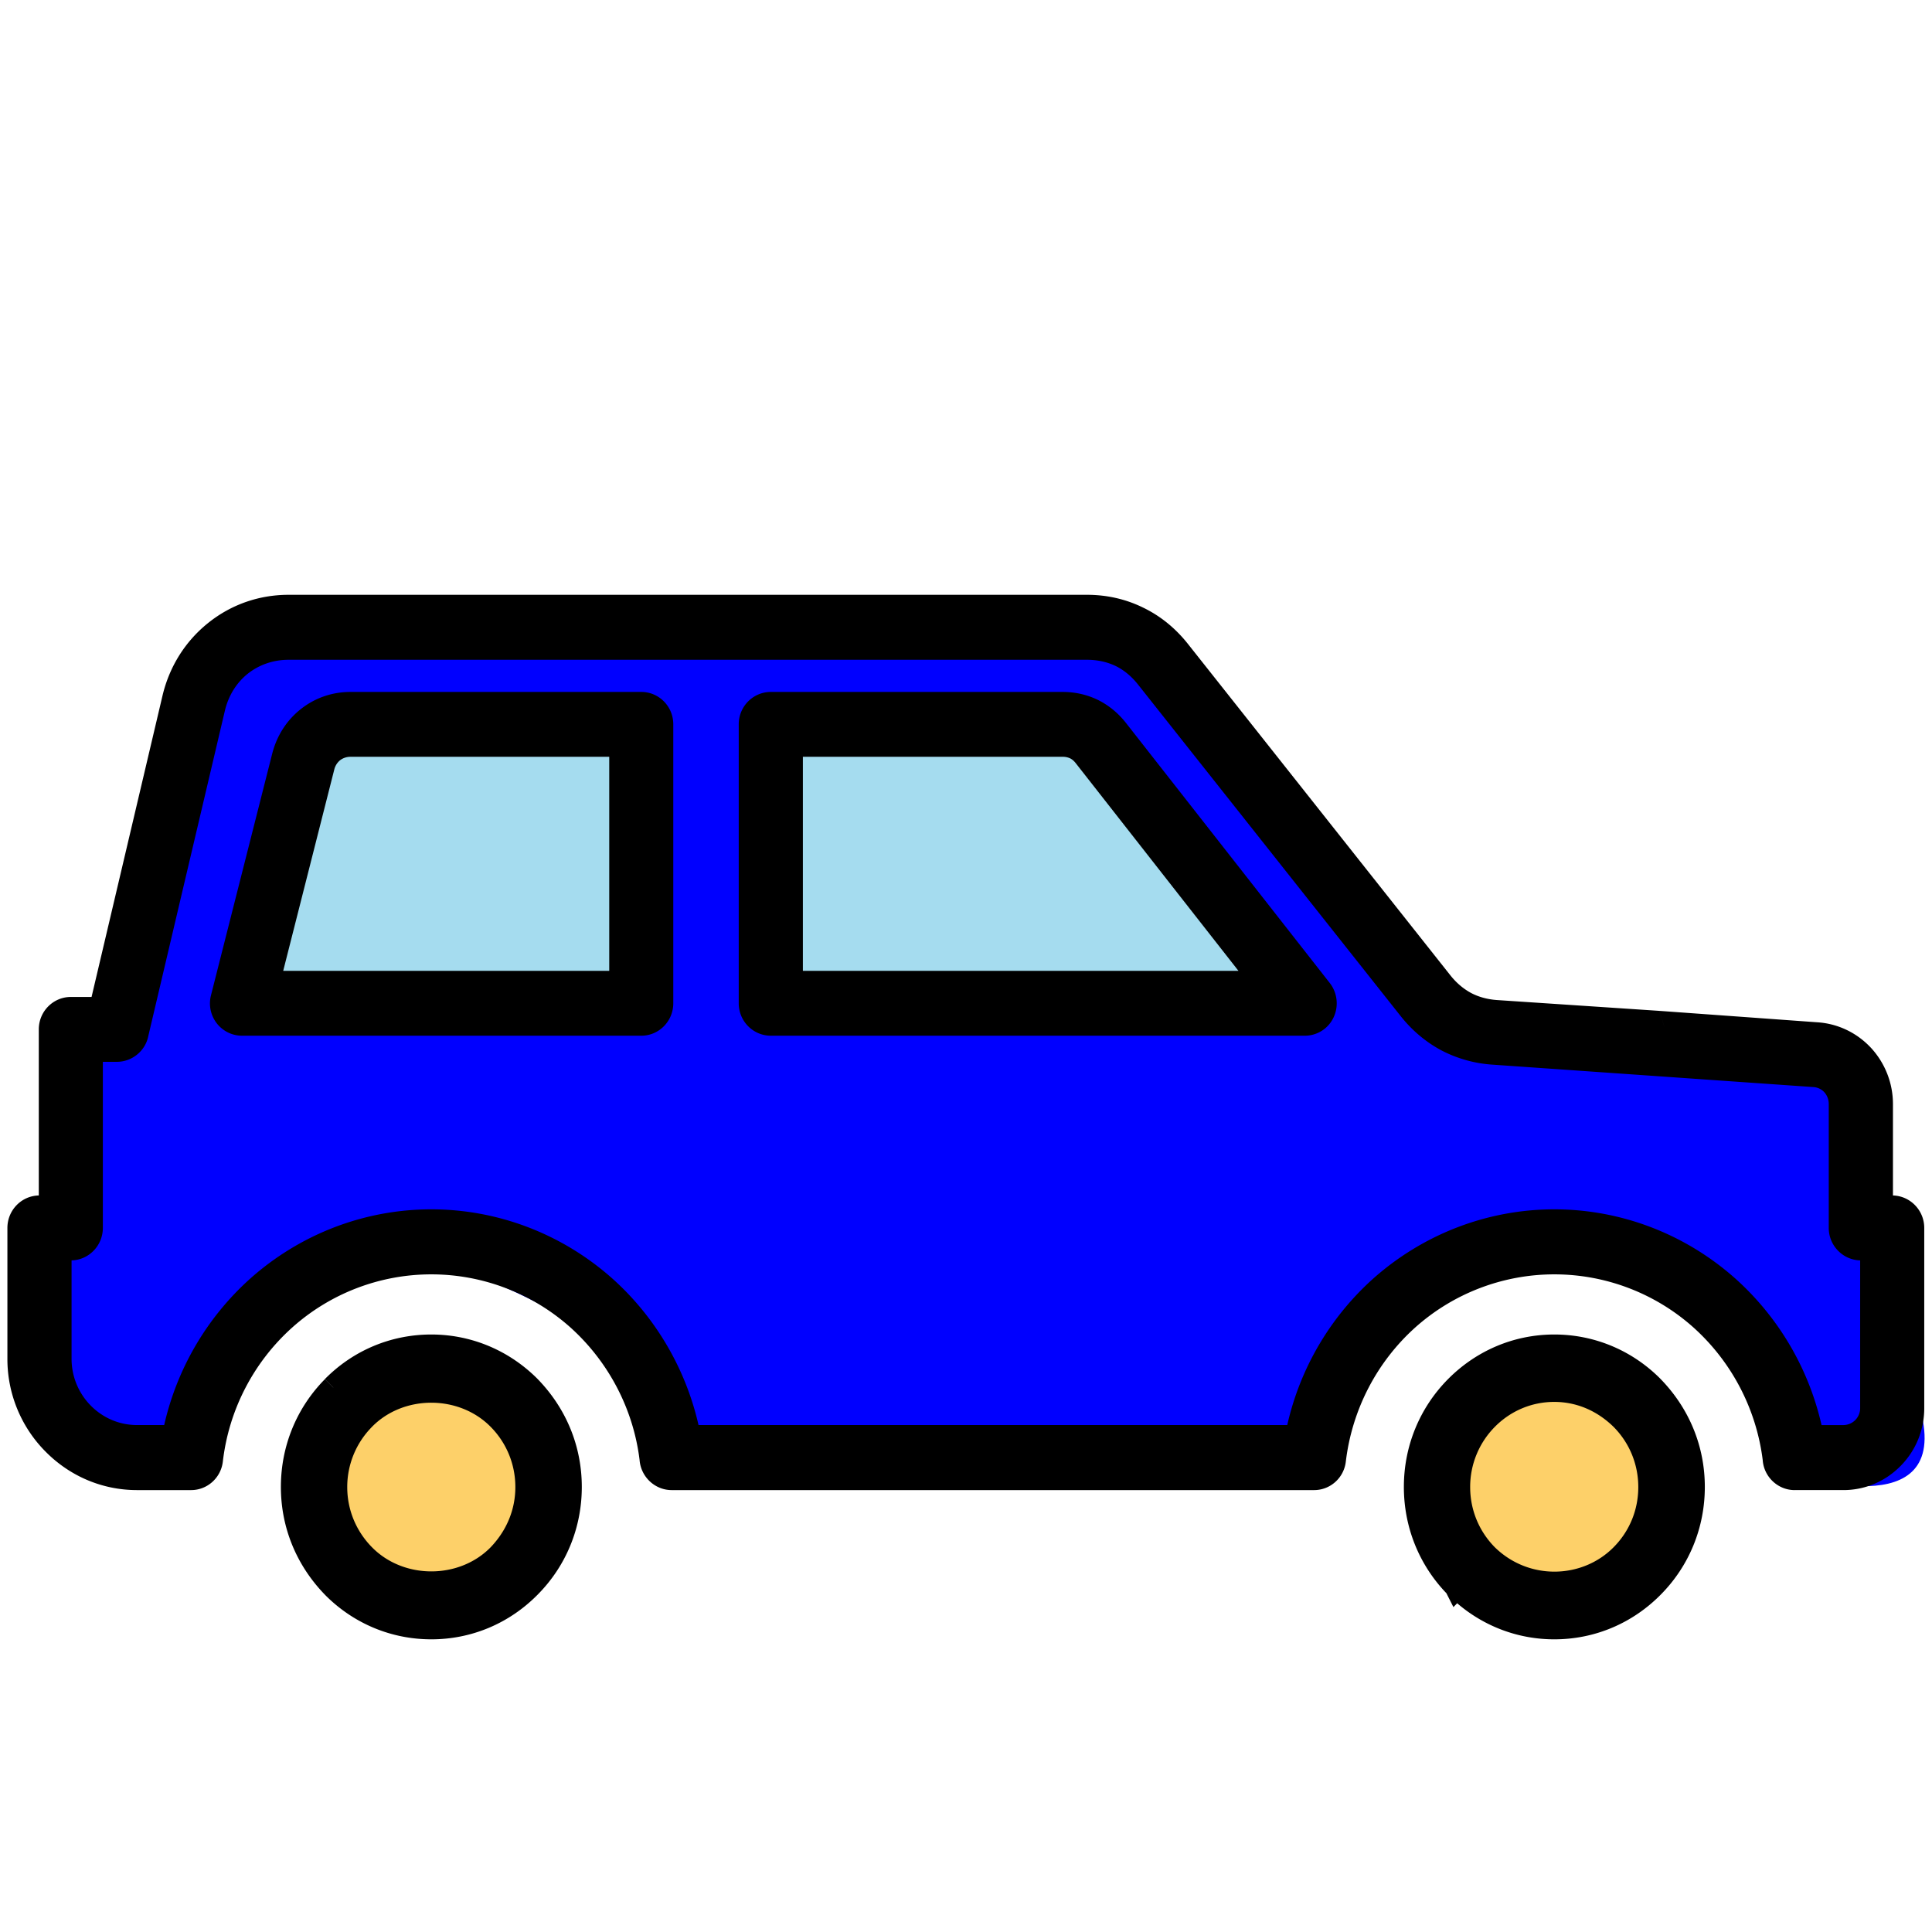 <svg viewBox="0 0 261 261" xmlns="http://www.w3.org/2000/svg"><g fill="none" fill-rule="evenodd"><path d="M7.963 139.376s4.646 22.39 1.174 30.196c-3.465 7.812-5.67 29.783 17.929 31.428 0 0-2.265-30.643 32.508-30.313 0 0 31.803 9.03 34.787 29.68h81.813s9.941-33.328 35.275-33.658c0 0 24.642 3.916 29.864 32.123 0 0 21.102 7.468 18.458-6.897 0 0-1.587-21.351-4.232-27.105 0 0 2.184-19.755-15.366-22.46l-40.76-5.176L155.105 85 30.49 86.886l-15.48 51.045-7.046 1.445z" fill="#00F"/><path d="M58 215c-7.731 0-14-6.269-14-14s6.269-14 14-14 14 6.269 14 14-6.269 14-14 14zm166-14c0 7.731-6.269 14-14 14s-14-6.269-14-14 6.269-14 14-14 14 6.269 14 14" fill="#FDD069"/><path fill="#A5DCEF" d="M35 136l50-3.06L84.98 95l-41.335 6.197zm70.88-40L104 137h71l-31.37-37.969z"/><path d="M45.306 187.167a18.612 18.612 0 0 0-5.442 13.185c0 5.145 2.076 9.815 5.442 13.178l.129.149A18.546 18.546 0 0 0 58.448 219c5.138 0 9.783-2.101 13.15-5.47a18.606 18.606 0 0 0 5.448-13.178c0-5.145-2.089-9.809-5.449-13.185l-.115-.122c-3.36-3.287-7.957-5.334-13.034-5.334a18.544 18.544 0 0 0-13.142 5.443v.013zm164.52-5.456a18.54 18.54 0 0 0-13.142 5.456 18.646 18.646 0 0 0-5.45 13.185c0 5.158 2.076 9.815 5.43 13.178l.013.013.007-.013c3.36 3.369 8.01 5.47 13.142 5.47 5.13 0 9.789-2.101 13.149-5.47a18.6 18.6 0 0 0 5.442-13.178 18.64 18.64 0 0 0-5.442-13.185l-.122-.122c-3.353-3.287-7.957-5.334-13.027-5.334zm-9.215 9.429a13.006 13.006 0 0 0-3.82 9.24c0 3.592 1.454 6.859 3.82 9.218l.163.156a12.934 12.934 0 0 0 9.038 3.674 12.92 12.92 0 0 0 9.201-3.83 13.01 13.01 0 0 0 3.82-9.219c0-3.613-1.46-6.873-3.82-9.24l-.162-.155a12.978 12.978 0 0 0-18.24.156zm-151.364 0l-.155.17a13.046 13.046 0 0 0-3.664 9.07c0 3.585 1.46 6.845 3.82 9.218a12.92 12.92 0 0 0 9.2 3.83 12.92 12.92 0 0 0 9.201-3.83l.162-.17a13.016 13.016 0 0 0 3.658-9.049 13.01 13.01 0 0 0-3.82-9.24 12.942 12.942 0 0 0-9.2-3.822 12.942 12.942 0 0 0-9.202 3.823zm94.287-89.912h-36.688v31.954h63.898l-24.107-30.462c-.399-.502-.859-.881-1.366-1.118-.507-.251-1.088-.373-1.737-.373zm-39.318-5.274a2.626 2.626 0 0 0-2.637 2.623v37.235a2.63 2.63 0 0 0 2.637 2.637h71.977c.575 0 1.143-.183 1.63-.57a2.657 2.657 0 0 0 .425-3.707l-27.5-34.734a9.18 9.18 0 0 0-3.198-2.59c-1.23-.596-2.576-.894-4.016-.894h-39.318zm-56.659 0a9.121 9.121 0 0 0-5.631 1.918c-1.568 1.214-2.738 2.95-3.272 5.023l-8.268 32.273a2.63 2.63 0 0 0 2.535 3.281h53.833c1.46 0 2.63-1.172 2.63-2.637V98.577a2.62 2.62 0 0 0-2.63-2.623H47.557zm36.567 5.274H47.557c-.919 0-1.764.298-2.427.806a4.045 4.045 0 0 0-1.399 2.156l-7.43 28.992h47.823v-31.954zm139.46 42.604c-.11 0-.21-.007-.325-.034l-21.62-1.478a15.763 15.763 0 0 1-6.247-1.722c-1.892-.996-3.569-2.386-4.975-4.162L155.033 92.22c-1.048-1.308-2.278-2.305-3.637-2.956-1.365-.644-2.893-.99-4.583-.99H39.222c-2.495 0-4.773.821-6.558 2.238-1.784 1.416-3.11 3.45-3.69 5.87l-10.33 43.451a2.628 2.628 0 0 1-2.576 2.102h-3.583v23.854a2.633 2.633 0 0 1-2.63 2.643H8.266v14.818a10.53 10.53 0 0 0 3.09 7.457 10.495 10.495 0 0 0 7.43 3.091h5.03a35.312 35.312 0 0 1 11.269-19.895c6.226-5.532 14.413-8.894 23.363-8.894 8.951 0 17.145 3.362 23.37 8.894a35.421 35.421 0 0 1 11.277 19.895h82.104c1.454-7.85 5.524-14.805 11.256-19.895 6.233-5.532 14.407-8.894 23.37-8.894 8.952 0 17.132 3.362 23.365 8.894 5.74 5.097 9.809 12.045 11.276 19.895h4.326a3.953 3.953 0 0 0 2.786-1.16 3.94 3.94 0 0 0 1.162-2.792v-21.415h-1.588a2.635 2.635 0 0 1-2.637-2.643v-16.54a4.017 4.017 0 0 0-1.054-2.719 3.904 3.904 0 0 0-2.623-1.233l-21.255-1.464zm2.65-5.105l18.955 1.309a9.19 9.19 0 0 1 6.105 2.908 9.247 9.247 0 0 1 2.488 6.304v13.902h1.581a2.638 2.638 0 0 1 2.637 2.638v24.057a9.192 9.192 0 0 1-2.697 6.514 9.154 9.154 0 0 1-6.51 2.719h-6.578c-1.38 0-2.515-1.078-2.623-2.44a30.132 30.132 0 0 0-9.87-18.805 29.893 29.893 0 0 0-19.896-7.544 29.88 29.88 0 0 0-19.896 7.544 30.184 30.184 0 0 0-9.883 18.913 2.62 2.62 0 0 1-2.603 2.332h-86.6a2.638 2.638 0 0 1-2.63-2.44 30.067 30.067 0 0 0-9.87-18.805 29.893 29.893 0 0 0-19.896-7.544 29.862 29.862 0 0 0-19.889 7.544 30.087 30.087 0 0 0-9.883 18.913 2.635 2.635 0 0 1-2.603 2.332h-7.288c-4.347 0-8.295-1.783-11.154-4.644C4.778 191.567 3 187.614 3 183.25v-17.462a2.64 2.64 0 0 1 2.63-2.637h1.602v-23.854a2.62 2.62 0 0 1 2.623-2.63h4.13l9.87-41.5a15.85 15.85 0 0 1 5.565-8.777c2.71-2.15 6.118-3.39 9.802-3.39h107.59c2.441 0 4.753.515 6.842 1.532 2.09.996 3.941 2.481 5.47 4.4l35.376 44.215c.967 1.2 2.082 2.136 3.326 2.793 1.23.644 2.623 1.024 4.165 1.132l18.976 1.302 5.266.352z" fill="#000"/><path d="M37.258 51.155h44.046V22.238H46.357a2.31 2.31 0 0 0-1.416.466 2.34 2.34 0 0 0-.78 1.242l-6.903 27.21zm47.434 3.431H32.888l7.988-31.49A5.758 5.758 0 0 1 42.854 20a5.656 5.656 0 0 1 3.503-1.194h38.335v35.78zm22.772-3.43h58.844l-21.986-28.06c-.237-.302-.495-.522-.752-.646a2.325 2.325 0 0 0-1.03-.212h-35.076v28.917zm65.856 3.43h-69.244v-35.78h38.464c.908 0 1.741.186 2.48.543.718.343 1.375.885 1.95 1.612l26.35 33.625zM46.357 16.906c-1.7 0-3.3.542-4.614 1.578-1.315 1.036-2.25 2.477-2.676 4.165L30.78 55.314a.896.896 0 0 0 .109.706c.068.13.244.35.569.433l54.176.034a.926.926 0 0 0 .935-.947V17.846a.92.92 0 0 0-.935-.94H46.357zm39.277 43.012H31.682a4.326 4.326 0 0 1-3.713-2.141 4.4 4.4 0 0 1-.468-3.314l8.28-32.678c.63-2.436 1.971-4.509 3.882-6.012 1.924-1.51 4.234-2.298 6.694-2.298h39.277c2.385 0 4.322 1.955 4.322 4.37V55.54c0 2.416-1.937 4.378-4.322 4.378zm17.507-43.012a.946.946 0 0 0-.955.94V55.54c0 .535.42.947.955.947h72.13a.95.95 0 0 0 .59-.206c.4-.322.454-.933.135-1.352l-27.555-35.148a7.574 7.574 0 0 0-2.615-2.148c-.99-.48-2.1-.727-3.286-.727h-39.4zm72.13 43.012h-72.13c-2.398 0-4.343-1.962-4.343-4.378V17.846c0-2.416 1.945-4.371 4.343-4.371h39.399c1.7 0 3.3.363 4.763 1.07 1.47.728 2.737 1.764 3.794 3.102l27.555 35.162c1.477 1.914 1.159 4.666-.69 6.162a4.306 4.306 0 0 1-2.69.947zm69.807 52.6h2.954a2.284 2.284 0 0 0 2.263-2.285V90.269c-2.344-.055-4.242-2.004-4.242-4.385V69.14c0-.597-.216-1.16-.603-1.592a2.2 2.2 0 0 0-1.477-.693l-43.308-3.026a17.359 17.359 0 0 1-6.924-1.922c-2.134-1.139-3.99-2.704-5.542-4.666L152.743 12.48c-.894-1.126-1.917-1.97-3.048-2.519-1.16-.549-2.46-.83-3.87-.83H37.997c-2.06 0-3.977.659-5.529 1.887-1.538 1.235-2.608 2.964-3.09 5.003L19.026 60c-.4 1.976-2.188 3.444-4.234 3.444h-1.898v22.44c0 2.381-1.883 4.33-4.227 4.385v13.285c0 2.388.928 4.646 2.601 6.34 1.68 1.696 3.896 2.622 6.247 2.622h3.666a37.823 37.823 0 0 1 11.545-19.715c6.782-6.073 15.495-9.429 24.54-9.429s17.765 3.356 24.547 9.429c5.773 5.195 9.838 12.153 11.552 19.715H172.9a37.712 37.712 0 0 1 11.532-19.715c6.795-6.073 15.515-9.429 24.547-9.429 9.045 0 17.758 3.356 24.54 9.429a37.845 37.845 0 0 1 11.559 19.715zm2.954 3.43H242.3l-.264-1.4a34.334 34.334 0 0 0-10.766-19.173c-6.16-5.524-14.073-8.57-22.291-8.57-8.205 0-16.126 3.046-22.298 8.57-5.576 5.01-9.39 11.817-10.739 19.173l-.257 1.4H90.586l-.264-1.393c-1.368-7.363-5.197-14.17-10.76-19.187-6.158-5.517-14.078-8.564-22.297-8.564-8.218 0-16.132 3.047-22.29 8.571-5.577 5.01-9.398 11.817-10.753 19.173l-.258 1.4h-6.45c-3.252 0-6.321-1.283-8.638-3.63a12.407 12.407 0 0 1-3.598-8.763V86.839h3.293a.944.944 0 0 0 .935-.954v-25.87h5.285c.447 0 .84-.316.921-.749l10.373-44.041c.65-2.76 2.175-5.202 4.282-6.897 2.168-1.722 4.797-2.628 7.63-2.628h107.829c1.917 0 3.7.39 5.318 1.16 1.6.775 3.029 1.941 4.249 3.479l35.455 44.755a14.084 14.084 0 0 0 4.451 3.767 14.141 14.141 0 0 0 5.583 1.551l43.308 3.02a5.572 5.572 0 0 1 3.74 1.777 5.83 5.83 0 0 1 1.511 3.932v16.744c0 .528.434.954.955.954h3.287v23.393a5.676 5.676 0 0 1-1.68 4.056 5.556 5.556 0 0 1-3.971 1.66zm-6.593 5.353c-2.249 0-4.153-1.784-4.309-4.063a28.926 28.926 0 0 0-9.336-17.89 28.207 28.207 0 0 0-18.815-7.191 28.205 28.205 0 0 0-18.815 7.198c-5.19 4.674-8.51 11.097-9.35 18.069-.244 2.21-2.087 3.877-4.29 3.877h-86.79c-2.257 0-4.154-1.784-4.33-4.056-.833-6.841-4.146-13.23-9.323-17.897a28.233 28.233 0 0 0-18.815-7.191 28.188 28.188 0 0 0-18.808 7.198 28.785 28.785 0 0 0-9.35 18.062c-.244 2.216-2.094 3.884-4.289 3.884h-7.304c-4.668 0-9.058-1.853-12.372-5.209A17.74 17.74 0 0 1 0 103.555v-17.67c0-2.388 1.89-4.337 4.241-4.385V59.06c0-2.415 1.938-4.378 4.33-4.378h2.798l9.58-40.686c.935-3.952 3.076-7.356 6.173-9.84C30.232 1.665 33.999.354 37.996.354h107.83c2.717 0 5.271.583 7.602 1.73 2.324 1.118 4.37 2.779 6.064 4.92l35.448 44.762c.813 1.022 1.755 1.818 2.798 2.381 1.03.542 2.216.865 3.51.954l21.89 1.458.797 2.407-22.924-.448c-1.762-.116-3.388-.57-4.844-1.331-1.464-.775-2.765-1.887-3.87-3.28L156.843 9.15c-1.368-1.736-3.015-3.074-4.885-3.98-1.883-.926-3.936-1.386-6.131-1.386H37.996c-3.232 0-6.26 1.057-8.774 3.068-2.5 1.997-4.221 4.741-4.98 7.94L14.04 58.112H8.57a.944.944 0 0 0-.942.947v25.87h-3.3a.955.955 0 0 0-.941.955v17.67c0 3.809 1.477 7.404 4.146 10.108 2.676 2.71 6.22 4.207 9.98 4.207h7.304c.46 0 .874-.371.928-.844.922-7.817 4.628-15.001 10.461-20.237a31.536 31.536 0 0 1 21.058-8.063 31.58 31.58 0 0 1 21.065 8.056 32.335 32.335 0 0 1 10.447 20.12c.041.576.461.968.956.968h86.792c.474 0 .88-.364.928-.844.935-7.823 4.655-15.008 10.461-20.237a31.553 31.553 0 0 1 42.13-.007 32.41 32.41 0 0 1 10.454 20.113c.047.577.46.975.941.975h6.593c2.005 0 3.902-.803 5.332-2.251a7.623 7.623 0 0 0 2.202-5.387V85.885a.952.952 0 0 0-.948-.954h-3.28V69.14a7.755 7.755 0 0 0-2.04-5.229 7.469 7.469 0 0 0-4.986-2.388l-20.377-2.558-.797-2.407 21.405 1.548c2.764.185 5.332 1.42 7.236 3.472a11.201 11.201 0 0 1 2.947 7.562V81.5c2.337.062 4.228 2.004 4.228 4.385v24.347c0 2.958-1.139 5.73-3.198 7.81-2.067 2.099-4.81 3.259-7.724 3.259h-6.593zm-192.182-8.55l-.143.15a11.533 11.533 0 0 0-3.204 7.995c0 3.054 1.185 5.936 3.34 8.125 4.268 4.35 11.776 4.35 16.037 0 2.202-2.306 3.334-5.14 3.334-8.125 0-3.074-1.186-5.963-3.327-8.132-4.275-4.35-11.776-4.357-16.037-.014zm8.008 23.07c-3.943 0-7.642-1.558-10.42-4.378a14.971 14.971 0 0 1-4.323-10.547c0-3.884 1.477-7.57 4.153-10.376l.17-.185c5.562-5.64 15.298-5.627 20.847 0 2.778 2.813 4.316 6.567 4.316 10.56a14.97 14.97 0 0 1-4.14 10.363c-2.953 3.005-6.653 4.563-10.603 4.563zm151.707-26.433c-3.035 0-5.888 1.2-8.036 3.376a11.517 11.517 0 0 0-3.326 8.132c0 3.067 1.185 5.95 3.326 8.125 4.594 4.501 11.81 4.289 16.051 0 2.155-2.169 3.334-5.05 3.334-8.125 0-3.074-1.186-5.963-3.334-8.132-2.276-2.23-5.068-3.376-8.015-3.376zm0 26.433c-3.848 0-7.487-1.496-10.244-4.2-2.968-2.991-4.506-6.738-4.506-10.725 0-3.987 1.538-7.74 4.323-10.561 5.495-5.572 15.041-5.668 20.658-.179 2.967 2.992 4.505 6.746 4.505 10.74 0 3.994-1.538 7.74-4.322 10.554-2.778 2.813-6.478 4.371-10.414 4.371zm-151.707 5.64c-5.36 0-10.407-2.092-14.221-5.873-3.984-4.035-6.098-9.21-6.098-14.713 0-5.51 2.114-10.677 5.949-14.561l2.398 2.429c-3.198 3.232-4.96 7.541-4.96 12.132 0 4.584 1.762 8.894 4.96 12.126 6.647 6.629 17.582 6.45 23.951 0 3.198-3.24 4.966-7.542 4.966-12.126s-1.768-8.9-4.966-12.132c-6.66-6.622-17.63-6.416-23.95-.014l-2.4-2.43c3.829-3.876 8.93-6.017 14.371-6.017 5.346 0 10.4 2.093 14.249 5.894 3.97 4.022 6.084 9.196 6.084 14.7 0 5.503-2.114 10.67-5.962 14.547-3.842 3.898-8.944 6.039-14.37 6.039zm139.356-8.844l.386.384c3.204 3.239 7.46 5.03 11.972 5.03 4.526 0 8.78-1.791 11.979-5.03 3.204-3.232 4.966-7.535 4.966-12.126 0-4.59-1.762-8.9-4.966-12.132-6.64-6.608-17.569-6.45-23.951 0-3.205 3.239-4.967 7.548-4.967 12.132 0 4.406 1.62 8.55 4.58 11.742zm12.358 8.845c-4.851 0-9.452-1.722-13.124-4.872l-.508.514-.949-1.873c-3.706-3.863-5.745-8.948-5.745-14.356 0-5.496 2.114-10.67 5.962-14.561 3.848-3.884 8.95-6.032 14.364-6.032 5.352 0 10.413 2.093 14.242 5.894 3.97 4.022 6.09 9.189 6.09 14.7 0 5.51-2.12 10.677-5.955 14.547-3.848 3.898-8.95 6.039-14.377 6.039z" fill="#000" mask="url(#mask-2)" transform="translate(1 80)"/></g></svg>